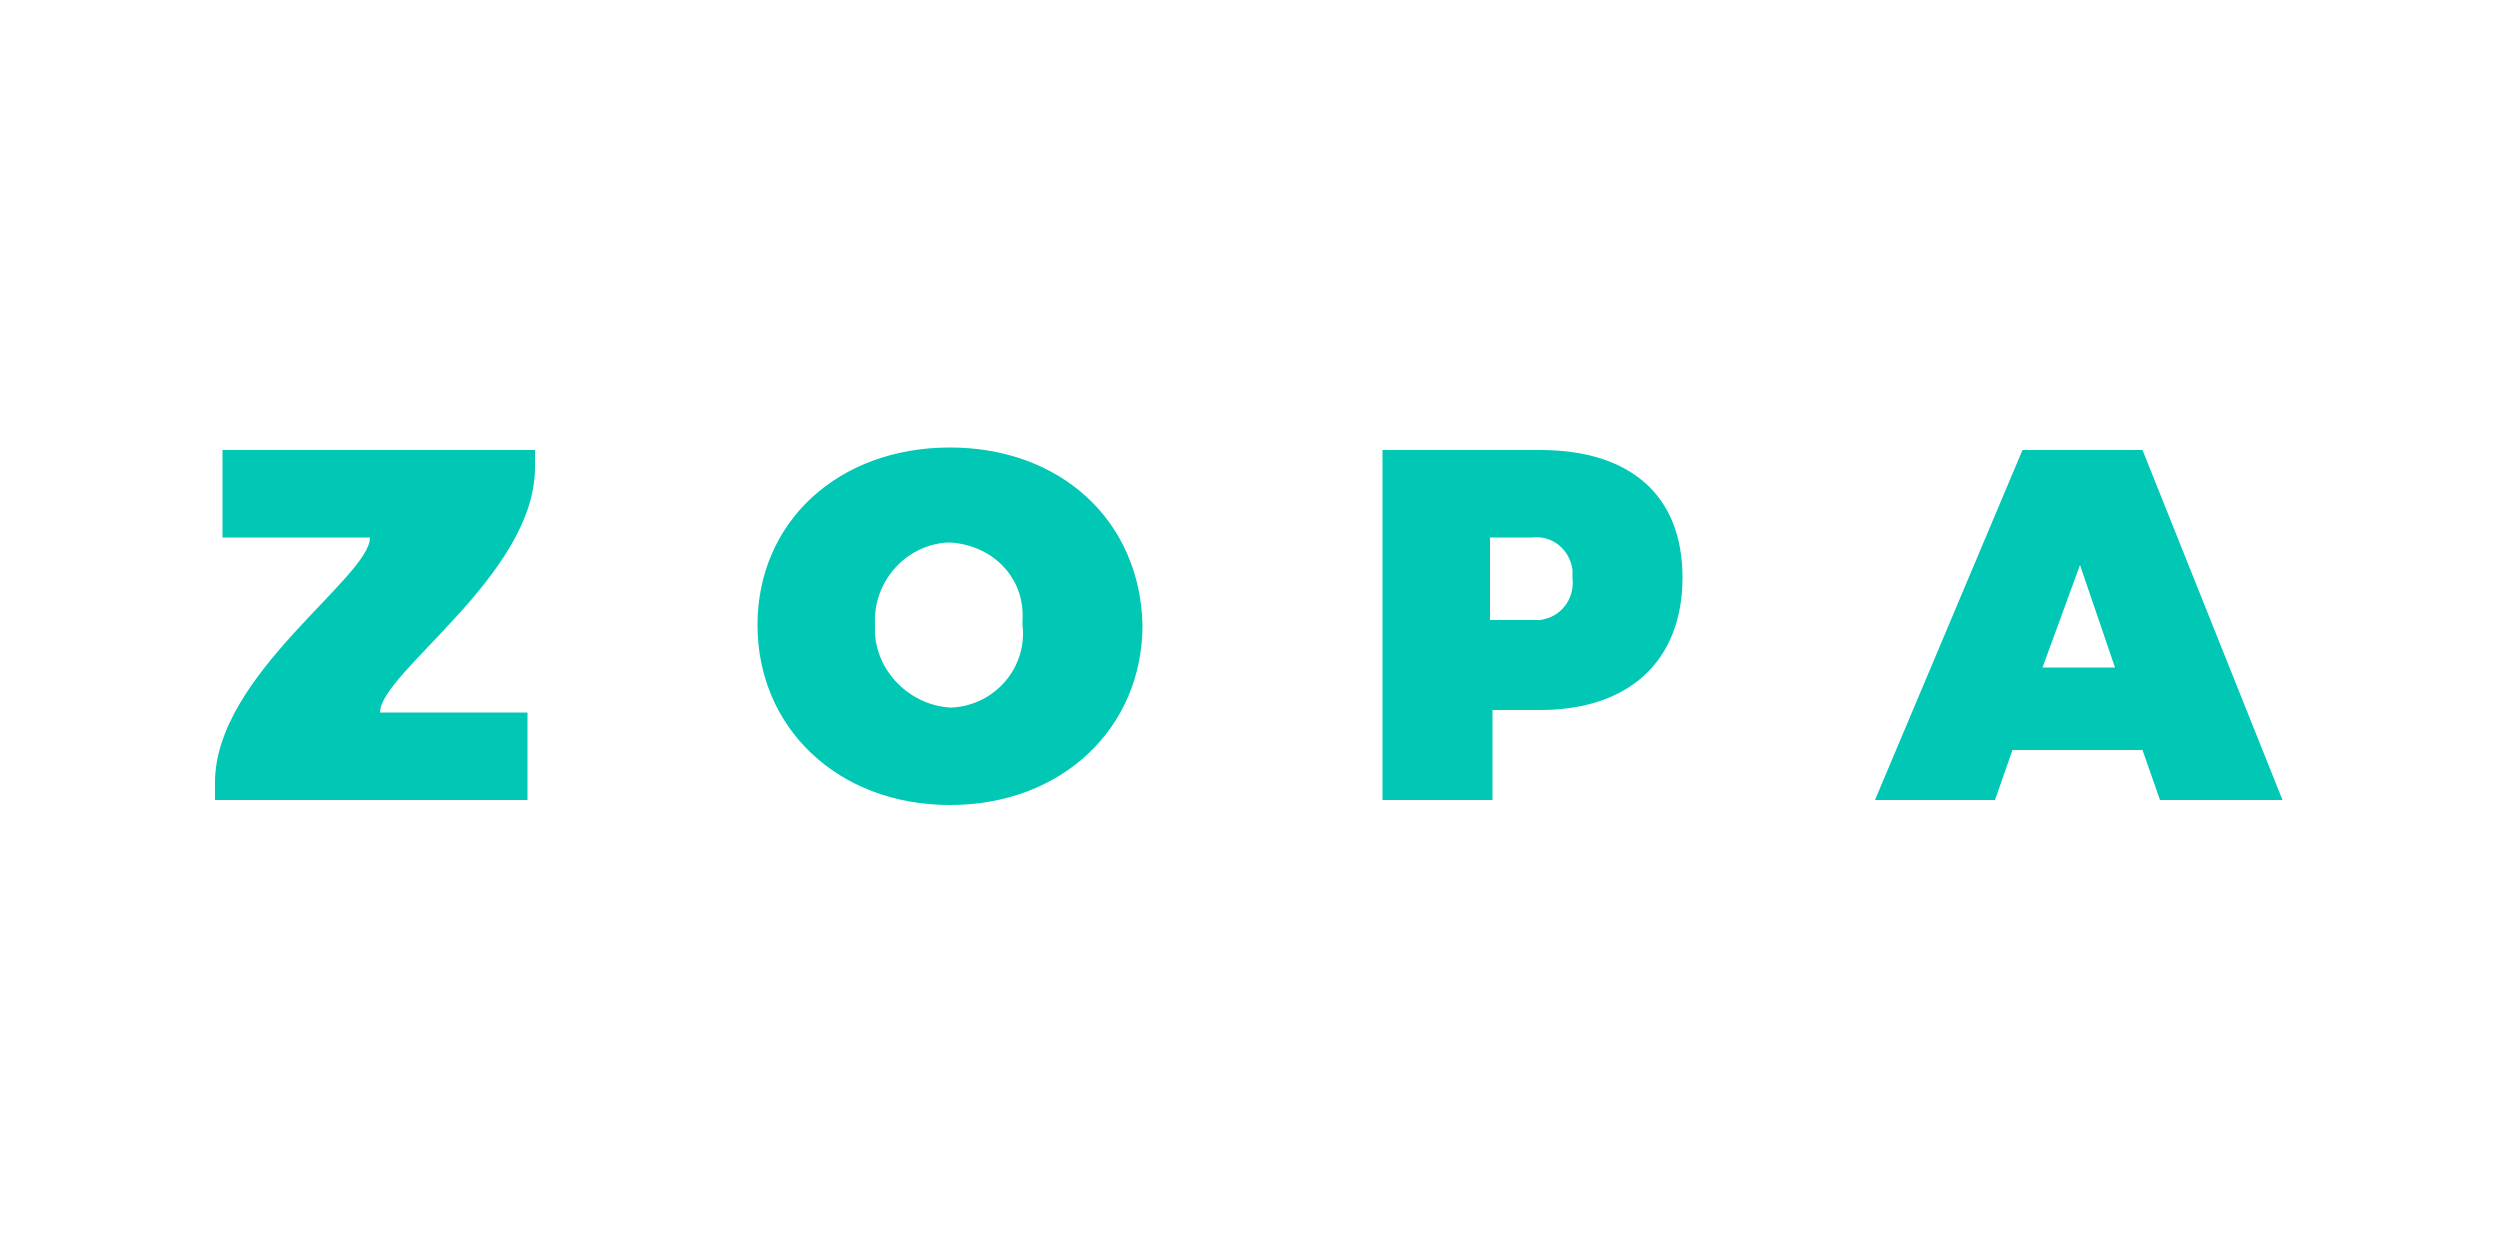 <svg id="logo-tertiary-tealOnTransparent" xmlns="http://www.w3.org/2000/svg" width="100" height="50" viewBox="0 0 100 50">
<style>.teal{fill:#00C8B4;}</style>
<g id="zopa"><path id="Z" class="teal" d="M8.9 21.5h5.9c0 1.6-6.2 5.5-6.2 9.8v.7h12.5v-3.5h-5.9c0-1.6 6.2-5.5 6.2-9.8V18H8.9v3.5z"/><path id="O" class="teal" d="M38 17.9c-4.5 0-7.7 3-7.7 7.1s3.2 7.2 7.7 7.2 7.7-3.1 7.7-7.2c-.1-4.2-3.3-7.1-7.7-7.1zm2.9 7.1c.2 1.7-1.1 3.2-2.8 3.3H38c-1.7-.1-3.1-1.6-3-3.3-.1-1.7 1.2-3.2 2.9-3.3h.1c1.7.1 3 1.4 2.9 3.1v.2z"/><path id="P" class="teal" d="M61.6 18h-6.3v14h4.4v-3.6h1.9c3.6 0 5.7-2 5.7-5.3S65.2 18 61.6 18zm0 6.8h-2v-3.3h1.7c.8-.1 1.5.5 1.6 1.3v.3c.1.9-.5 1.6-1.3 1.7z"/><path id="A" class="teal" d="M85.7 18h-4.8L75 32h4.8l.7-2h5.2l.7 2h4.9l-5.6-14zm-4 8.7l1.5-4.1 1.4 4.1h-2.9z"/></g>
</svg>
